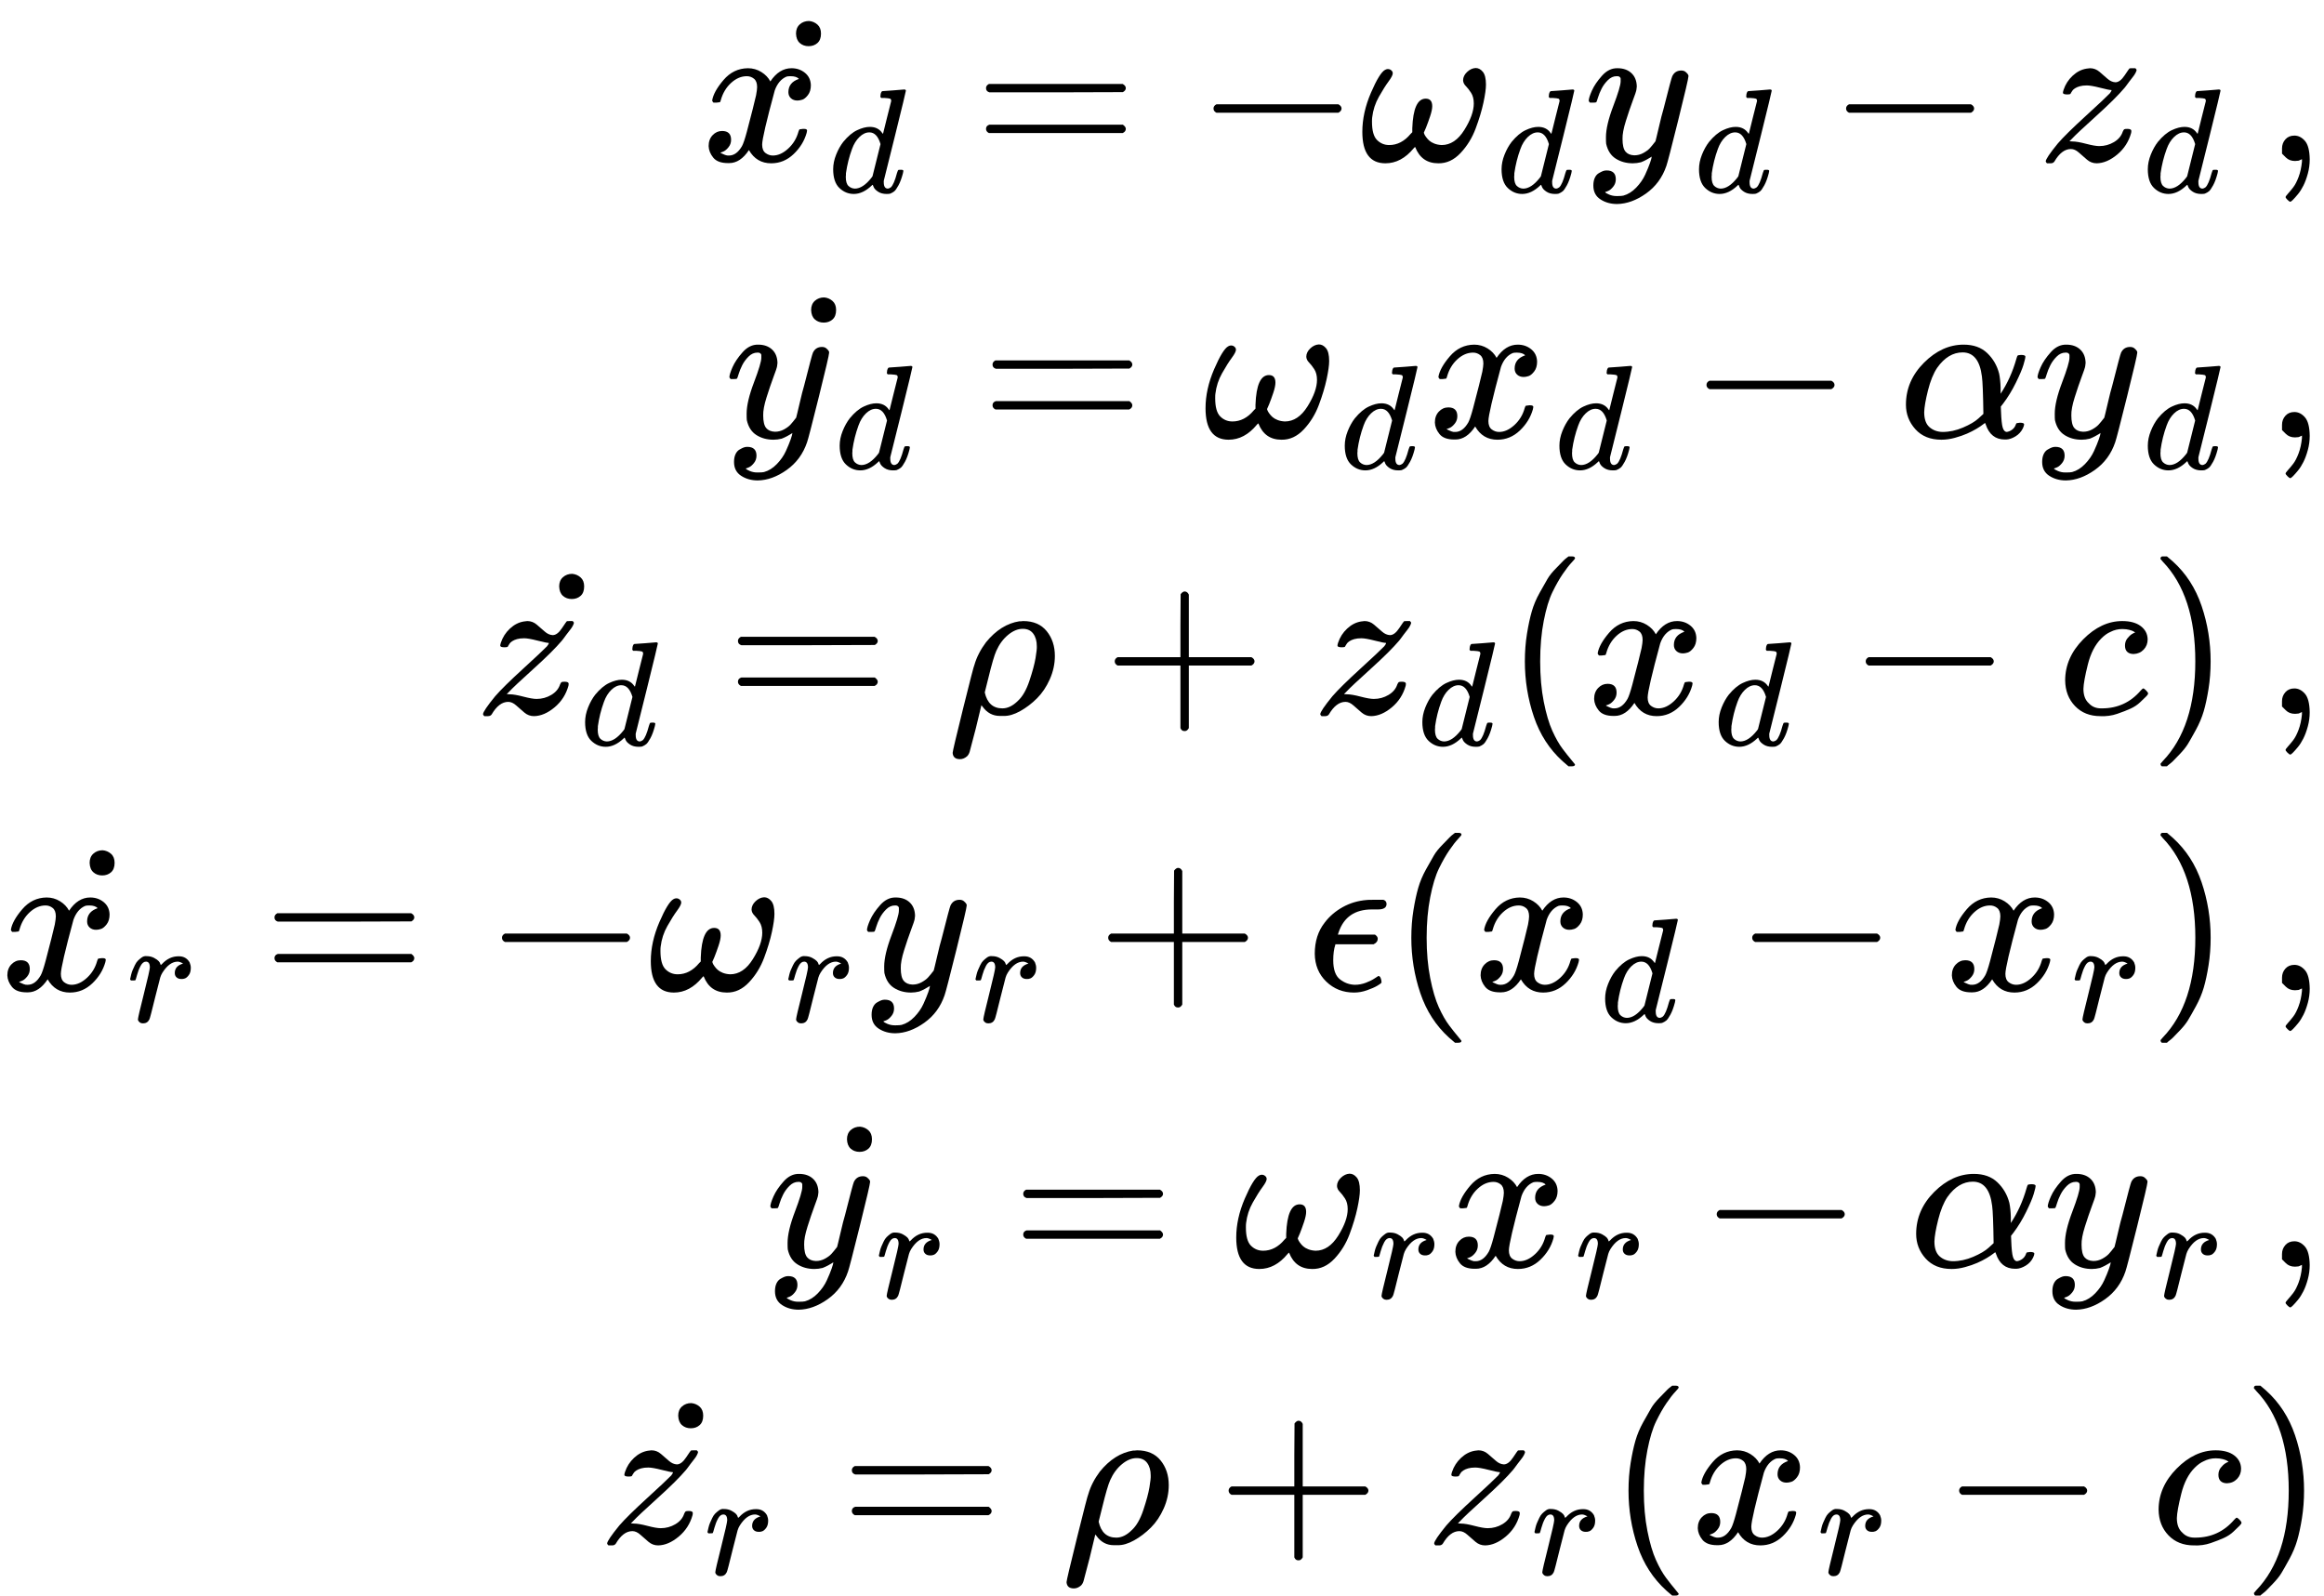 <?xml version="1.0" encoding="UTF-8" standalone="no" ?>
<svg xmlns="http://www.w3.org/2000/svg" width="300.588px" height="206.388px" viewBox="0 -4051 11071.8 7602" xmlns:xlink="http://www.w3.org/1999/xlink" aria-hidden="true"><defs><path id="MJX-160-TEX-I-1D465" d="M52 289Q59 331 106 386T222 442Q257 442 286 424T329 379Q371 442 430 442Q467 442 494 420T522 361Q522 332 508 314T481 292T458 288Q439 288 427 299T415 328Q415 374 465 391Q454 404 425 404Q412 404 406 402Q368 386 350 336Q290 115 290 78Q290 50 306 38T341 26Q378 26 414 59T463 140Q466 150 469 151T485 153H489Q504 153 504 145Q504 144 502 134Q486 77 440 33T333 -11Q263 -11 227 52Q186 -10 133 -10H127Q78 -10 57 16T35 71Q35 103 54 123T99 143Q142 143 142 101Q142 81 130 66T107 46T94 41L91 40Q91 39 97 36T113 29T132 26Q168 26 194 71Q203 87 217 139T245 247T261 313Q266 340 266 352Q266 380 251 392T217 404Q177 404 142 372T93 290Q91 281 88 280T72 278H58Q52 284 52 289Z"></path><path id="MJX-160-TEX-I-1D451" d="M366 683Q367 683 438 688T511 694Q523 694 523 686Q523 679 450 384T375 83T374 68Q374 26 402 26Q411 27 422 35Q443 55 463 131Q469 151 473 152Q475 153 483 153H487H491Q506 153 506 145Q506 140 503 129Q490 79 473 48T445 8T417 -8Q409 -10 393 -10Q359 -10 336 5T306 36L300 51Q299 52 296 50Q294 48 292 46Q233 -10 172 -10Q117 -10 75 30T33 157Q33 205 53 255T101 341Q148 398 195 420T280 442Q336 442 364 400Q369 394 369 396Q370 400 396 505T424 616Q424 629 417 632T378 637H357Q351 643 351 645T353 664Q358 683 366 683ZM352 326Q329 405 277 405Q242 405 210 374T160 293Q131 214 119 129Q119 126 119 118T118 106Q118 61 136 44T179 26Q233 26 290 98L298 109L352 326Z"></path><path id="MJX-160-TEX-N-2D9" d="M190 609Q190 637 208 653T252 669Q275 667 292 652T309 609Q309 579 292 564T250 549Q225 549 208 564T190 609Z"></path><path id="MJX-160-TEX-N-3D" d="M56 347Q56 360 70 367H707Q722 359 722 347Q722 336 708 328L390 327H72Q56 332 56 347ZM56 153Q56 168 72 173H708Q722 163 722 153Q722 140 707 133H70Q56 140 56 153Z"></path><path id="MJX-160-TEX-N-2212" d="M84 237T84 250T98 270H679Q694 262 694 250T679 230H98Q84 237 84 250Z"></path><path id="MJX-160-TEX-I-1D714" d="M495 384Q495 406 514 424T555 443Q574 443 589 425T604 364Q604 334 592 278T555 155T483 38T377 -11Q297 -11 267 66Q266 68 260 61Q201 -11 125 -11Q15 -11 15 139Q15 230 56 325T123 434Q135 441 147 436Q160 429 160 418Q160 406 140 379T94 306T62 208Q61 202 61 187Q61 124 85 100T143 76Q201 76 245 129L253 137V156Q258 297 317 297Q348 297 348 261Q348 243 338 213T318 158L308 135Q309 133 310 129T318 115T334 97T358 83T393 76Q456 76 501 148T546 274Q546 305 533 325T508 357T495 384Z"></path><path id="MJX-160-TEX-I-1D466" d="M21 287Q21 301 36 335T84 406T158 442Q199 442 224 419T250 355Q248 336 247 334Q247 331 231 288T198 191T182 105Q182 62 196 45T238 27Q261 27 281 38T312 61T339 94Q339 95 344 114T358 173T377 247Q415 397 419 404Q432 431 462 431Q475 431 483 424T494 412T496 403Q496 390 447 193T391 -23Q363 -106 294 -155T156 -205Q111 -205 77 -183T43 -117Q43 -95 50 -80T69 -58T89 -48T106 -45Q150 -45 150 -87Q150 -107 138 -122T115 -142T102 -147L99 -148Q101 -153 118 -160T152 -167H160Q177 -167 186 -165Q219 -156 247 -127T290 -65T313 -9T321 21L315 17Q309 13 296 6T270 -6Q250 -11 231 -11Q185 -11 150 11T104 82Q103 89 103 113Q103 170 138 262T173 379Q173 380 173 381Q173 390 173 393T169 400T158 404H154Q131 404 112 385T82 344T65 302T57 280Q55 278 41 278H27Q21 284 21 287Z"></path><path id="MJX-160-TEX-I-1D467" d="M347 338Q337 338 294 349T231 360Q211 360 197 356T174 346T162 335T155 324L153 320Q150 317 138 317Q117 317 117 325Q117 330 120 339Q133 378 163 406T229 440Q241 442 246 442Q271 442 291 425T329 392T367 375Q389 375 411 408T434 441Q435 442 449 442H462Q468 436 468 434Q468 430 463 420T449 399T432 377T418 358L411 349Q368 298 275 214T160 106L148 94L163 93Q185 93 227 82T290 71Q328 71 360 90T402 140Q406 149 409 151T424 153Q443 153 443 143Q443 138 442 134Q425 72 376 31T278 -11Q252 -11 232 6T193 40T155 57Q111 57 76 -3Q70 -11 59 -11H54H41Q35 -5 35 -2Q35 13 93 84Q132 129 225 214T340 322Q352 338 347 338Z"></path><path id="MJX-160-TEX-N-2C" d="M78 35T78 60T94 103T137 121Q165 121 187 96T210 8Q210 -27 201 -60T180 -117T154 -158T130 -185T117 -194Q113 -194 104 -185T95 -172Q95 -168 106 -156T131 -126T157 -76T173 -3V9L172 8Q170 7 167 6T161 3T152 1T140 0Q113 0 96 17Z"></path><path id="MJX-160-TEX-I-1D6FC" d="M34 156Q34 270 120 356T309 442Q379 442 421 402T478 304Q484 275 485 237V208Q534 282 560 374Q564 388 566 390T582 393Q603 393 603 385Q603 376 594 346T558 261T497 161L486 147L487 123Q489 67 495 47T514 26Q528 28 540 37T557 60Q559 67 562 68T577 70Q597 70 597 62Q597 56 591 43Q579 19 556 5T512 -10H505Q438 -10 414 62L411 69L400 61Q390 53 370 41T325 18T267 -2T203 -11Q124 -11 79 39T34 156ZM208 26Q257 26 306 47T379 90L403 112Q401 255 396 290Q382 405 304 405Q235 405 183 332Q156 292 139 224T121 120Q121 71 146 49T208 26Z"></path><path id="MJX-160-TEX-I-1D70C" d="M58 -216Q25 -216 23 -186Q23 -176 73 26T127 234Q143 289 182 341Q252 427 341 441Q343 441 349 441T359 442Q432 442 471 394T510 276Q510 219 486 165T425 74T345 13T266 -10H255H248Q197 -10 165 35L160 41L133 -71Q108 -168 104 -181T92 -202Q76 -216 58 -216ZM424 322Q424 359 407 382T357 405Q322 405 287 376T231 300Q217 269 193 170L176 102Q193 26 260 26Q298 26 334 62Q367 92 389 158T418 266T424 322Z"></path><path id="MJX-160-TEX-N-2B" d="M56 237T56 250T70 270H369V420L370 570Q380 583 389 583Q402 583 409 568V270H707Q722 262 722 250T707 230H409V-68Q401 -82 391 -82H389H387Q375 -82 369 -68V230H70Q56 237 56 250Z"></path><path id="MJX-160-TEX-N-28" d="M94 250Q94 319 104 381T127 488T164 576T202 643T244 695T277 729T302 750H315H319Q333 750 333 741Q333 738 316 720T275 667T226 581T184 443T167 250T184 58T225 -81T274 -167T316 -220T333 -241Q333 -250 318 -250H315H302L274 -226Q180 -141 137 -14T94 250Z"></path><path id="MJX-160-TEX-I-1D450" d="M34 159Q34 268 120 355T306 442Q362 442 394 418T427 355Q427 326 408 306T360 285Q341 285 330 295T319 325T330 359T352 380T366 386H367Q367 388 361 392T340 400T306 404Q276 404 249 390Q228 381 206 359Q162 315 142 235T121 119Q121 73 147 50Q169 26 205 26H209Q321 26 394 111Q403 121 406 121Q410 121 419 112T429 98T420 83T391 55T346 25T282 0T202 -11Q127 -11 81 37T34 159Z"></path><path id="MJX-160-TEX-N-29" d="M60 749L64 750Q69 750 74 750H86L114 726Q208 641 251 514T294 250Q294 182 284 119T261 12T224 -76T186 -143T145 -194T113 -227T90 -246Q87 -249 86 -250H74Q66 -250 63 -250T58 -247T55 -238Q56 -237 66 -225Q221 -64 221 250T66 725Q56 737 55 738Q55 746 60 749Z"></path><path id="MJX-160-TEX-I-1D45F" d="M21 287Q22 290 23 295T28 317T38 348T53 381T73 411T99 433T132 442Q161 442 183 430T214 408T225 388Q227 382 228 382T236 389Q284 441 347 441H350Q398 441 422 400Q430 381 430 363Q430 333 417 315T391 292T366 288Q346 288 334 299T322 328Q322 376 378 392Q356 405 342 405Q286 405 239 331Q229 315 224 298T190 165Q156 25 151 16Q138 -11 108 -11Q95 -11 87 -5T76 7T74 17Q74 30 114 189T154 366Q154 405 128 405Q107 405 92 377T68 316T57 280Q55 278 41 278H27Q21 284 21 287Z"></path><path id="MJX-160-TEX-I-1D716" d="M227 -11Q149 -11 95 41T40 174Q40 262 87 322Q121 367 173 396T287 430Q289 431 329 431H367Q382 426 382 411Q382 385 341 385H325H312Q191 385 154 277L150 265H327Q340 256 340 246Q340 228 320 219H138V217Q128 187 128 143Q128 77 160 52T231 26Q258 26 284 36T326 57T343 68Q350 68 354 58T358 39Q358 36 357 35Q354 31 337 21T289 0T227 -11Z"></path></defs><g stroke="currentColor" fill="currentColor" stroke-width="0" transform="scale(1,-1)"><g data-mml-node="math"><g data-mml-node="mtable"><g data-mml-node="mtr" transform="translate(0,3284)"><g data-mml-node="mtd" transform="translate(3341,0)"><g data-mml-node="TeXAtom" data-mjx-texclass="ORD"><g data-mml-node="mover"><g data-mml-node="msub"><g data-mml-node="mi"><use data-c="1D465" xlink:href="#MJX-160-TEX-I-1D465"></use></g><g data-mml-node="mi" transform="translate(605,-150) scale(0.707)"><use data-c="1D451" xlink:href="#MJX-160-TEX-I-1D451"></use></g></g><g data-mml-node="mo" transform="translate(511.3,-2) translate(-250 0)"><use data-c="2D9" xlink:href="#MJX-160-TEX-N-2D9"></use></g></g></g><g data-mml-node="mo" transform="translate(1300.5,0)"><use data-c="3D" xlink:href="#MJX-160-TEX-N-3D"></use></g><g data-mml-node="mo" transform="translate(2356.3,0)"><use data-c="2212" xlink:href="#MJX-160-TEX-N-2212"></use></g><g data-mml-node="msub" transform="translate(3134.3,0)"><g data-mml-node="mi"><use data-c="1D714" xlink:href="#MJX-160-TEX-I-1D714"></use></g><g data-mml-node="mi" transform="translate(655,-150) scale(0.707)"><use data-c="1D451" xlink:href="#MJX-160-TEX-I-1D451"></use></g></g><g data-mml-node="msub" transform="translate(4206.9,0)"><g data-mml-node="mi"><use data-c="1D466" xlink:href="#MJX-160-TEX-I-1D466"></use></g><g data-mml-node="mi" transform="translate(523,-150) scale(0.707)"><use data-c="1D451" xlink:href="#MJX-160-TEX-I-1D451"></use></g></g><g data-mml-node="mo" transform="translate(5369.9,0)"><use data-c="2212" xlink:href="#MJX-160-TEX-N-2212"></use></g><g data-mml-node="msub" transform="translate(6370.1,0)"><g data-mml-node="mi"><use data-c="1D467" xlink:href="#MJX-160-TEX-I-1D467"></use></g><g data-mml-node="mi" transform="translate(498,-150) scale(0.707)"><use data-c="1D451" xlink:href="#MJX-160-TEX-I-1D451"></use></g></g><g data-mml-node="mstyle" transform="translate(7285.8,0)"><g data-mml-node="mspace"></g></g><g data-mml-node="mo" transform="translate(7452.8,0)"><use data-c="2C" xlink:href="#MJX-160-TEX-N-2C"></use></g></g></g><g data-mml-node="mtr" transform="translate(0,1967)"><g data-mml-node="mtd" transform="translate(3454,0)"><g data-mml-node="TeXAtom" data-mjx-texclass="ORD"><g data-mml-node="mover"><g data-mml-node="msub"><g data-mml-node="mi"><use data-c="1D466" xlink:href="#MJX-160-TEX-I-1D466"></use></g><g data-mml-node="mi" transform="translate(523,-150) scale(0.707)"><use data-c="1D451" xlink:href="#MJX-160-TEX-I-1D451"></use></g></g><g data-mml-node="mo" transform="translate(470.3,-2) translate(-250 0)"><use data-c="2D9" xlink:href="#MJX-160-TEX-N-2D9"></use></g></g></g><g data-mml-node="mo" transform="translate(1218.5,0)"><use data-c="3D" xlink:href="#MJX-160-TEX-N-3D"></use></g><g data-mml-node="msub" transform="translate(2274.3,0)"><g data-mml-node="mi"><use data-c="1D714" xlink:href="#MJX-160-TEX-I-1D714"></use></g><g data-mml-node="mi" transform="translate(655,-150) scale(0.707)"><use data-c="1D451" xlink:href="#MJX-160-TEX-I-1D451"></use></g></g><g data-mml-node="msub" transform="translate(3346.9,0)"><g data-mml-node="mi"><use data-c="1D465" xlink:href="#MJX-160-TEX-I-1D465"></use></g><g data-mml-node="mi" transform="translate(605,-150) scale(0.707)"><use data-c="1D451" xlink:href="#MJX-160-TEX-I-1D451"></use></g></g><g data-mml-node="mo" transform="translate(4591.9,0)"><use data-c="2212" xlink:href="#MJX-160-TEX-N-2212"></use></g><g data-mml-node="mi" transform="translate(5592.1,0)"><use data-c="1D6FC" xlink:href="#MJX-160-TEX-I-1D6FC"></use></g><g data-mml-node="msub" transform="translate(6232.1,0)"><g data-mml-node="mi"><use data-c="1D466" xlink:href="#MJX-160-TEX-I-1D466"></use></g><g data-mml-node="mi" transform="translate(523,-150) scale(0.707)"><use data-c="1D451" xlink:href="#MJX-160-TEX-I-1D451"></use></g></g><g data-mml-node="mstyle" transform="translate(7172.8,0)"><g data-mml-node="mspace"></g></g><g data-mml-node="mo" transform="translate(7339.8,0)"><use data-c="2C" xlink:href="#MJX-160-TEX-N-2C"></use></g></g></g><g data-mml-node="mtr" transform="translate(0,650)"><g data-mml-node="mtd" transform="translate(2266.2,0)"><g data-mml-node="TeXAtom" data-mjx-texclass="ORD"><g data-mml-node="mover"><g data-mml-node="msub"><g data-mml-node="mi"><use data-c="1D467" xlink:href="#MJX-160-TEX-I-1D467"></use></g><g data-mml-node="mi" transform="translate(498,-150) scale(0.707)"><use data-c="1D451" xlink:href="#MJX-160-TEX-I-1D451"></use></g></g><g data-mml-node="mo" transform="translate(457.8,-2) translate(-250 0)"><use data-c="2D9" xlink:href="#MJX-160-TEX-N-2D9"></use></g></g></g><g data-mml-node="mo" transform="translate(1193.5,0)"><use data-c="3D" xlink:href="#MJX-160-TEX-N-3D"></use></g><g data-mml-node="mi" transform="translate(2249.3,0)"><use data-c="1D70C" xlink:href="#MJX-160-TEX-I-1D70C"></use></g><g data-mml-node="mo" transform="translate(2988.5,0)"><use data-c="2B" xlink:href="#MJX-160-TEX-N-2B"></use></g><g data-mml-node="msub" transform="translate(3988.7,0)"><g data-mml-node="mi"><use data-c="1D467" xlink:href="#MJX-160-TEX-I-1D467"></use></g><g data-mml-node="mi" transform="translate(498,-150) scale(0.707)"><use data-c="1D451" xlink:href="#MJX-160-TEX-I-1D451"></use></g></g><g data-mml-node="mo" transform="translate(4904.4,0)"><use data-c="28" xlink:href="#MJX-160-TEX-N-28"></use></g><g data-mml-node="msub" transform="translate(5293.4,0)"><g data-mml-node="mi"><use data-c="1D465" xlink:href="#MJX-160-TEX-I-1D465"></use></g><g data-mml-node="mi" transform="translate(605,-150) scale(0.707)"><use data-c="1D451" xlink:href="#MJX-160-TEX-I-1D451"></use></g></g><g data-mml-node="mo" transform="translate(6538.3,0)"><use data-c="2212" xlink:href="#MJX-160-TEX-N-2212"></use></g><g data-mml-node="mi" transform="translate(7538.5,0)"><use data-c="1D450" xlink:href="#MJX-160-TEX-I-1D450"></use></g><g data-mml-node="mo" transform="translate(7971.5,0)"><use data-c="29" xlink:href="#MJX-160-TEX-N-29"></use></g><g data-mml-node="mstyle" transform="translate(8360.5,0)"><g data-mml-node="mspace"></g></g><g data-mml-node="mo" transform="translate(8527.5,0)"><use data-c="2C" xlink:href="#MJX-160-TEX-N-2C"></use></g></g></g><g data-mml-node="mtr" transform="translate(0,-667)"><g data-mml-node="mtd"><g data-mml-node="TeXAtom" data-mjx-texclass="ORD"><g data-mml-node="mover"><g data-mml-node="msub"><g data-mml-node="mi"><use data-c="1D465" xlink:href="#MJX-160-TEX-I-1D465"></use></g><g data-mml-node="mi" transform="translate(605,-150) scale(0.707)"><use data-c="1D45F" xlink:href="#MJX-160-TEX-I-1D45F"></use></g></g><g data-mml-node="mo" transform="translate(487,-2) translate(-250 0)"><use data-c="2D9" xlink:href="#MJX-160-TEX-N-2D9"></use></g></g></g><g data-mml-node="mo" transform="translate(1251.7,0)"><use data-c="3D" xlink:href="#MJX-160-TEX-N-3D"></use></g><g data-mml-node="mo" transform="translate(2307.5,0)"><use data-c="2212" xlink:href="#MJX-160-TEX-N-2212"></use></g><g data-mml-node="msub" transform="translate(3085.5,0)"><g data-mml-node="mi"><use data-c="1D714" xlink:href="#MJX-160-TEX-I-1D714"></use></g><g data-mml-node="mi" transform="translate(655,-150) scale(0.707)"><use data-c="1D45F" xlink:href="#MJX-160-TEX-I-1D45F"></use></g></g><g data-mml-node="msub" transform="translate(4109.4,0)"><g data-mml-node="mi"><use data-c="1D466" xlink:href="#MJX-160-TEX-I-1D466"></use></g><g data-mml-node="mi" transform="translate(523,-150) scale(0.707)"><use data-c="1D45F" xlink:href="#MJX-160-TEX-I-1D45F"></use></g></g><g data-mml-node="mo" transform="translate(5223.5,0)"><use data-c="2B" xlink:href="#MJX-160-TEX-N-2B"></use></g><g data-mml-node="mi" transform="translate(6223.7,0)"><use data-c="1D716" xlink:href="#MJX-160-TEX-I-1D716"></use></g><g data-mml-node="mo" transform="translate(6629.7,0)"><use data-c="28" xlink:href="#MJX-160-TEX-N-28"></use></g><g data-mml-node="msub" transform="translate(7018.7,0)"><g data-mml-node="mi"><use data-c="1D465" xlink:href="#MJX-160-TEX-I-1D465"></use></g><g data-mml-node="mi" transform="translate(605,-150) scale(0.707)"><use data-c="1D451" xlink:href="#MJX-160-TEX-I-1D451"></use></g></g><g data-mml-node="mo" transform="translate(8263.6,0)"><use data-c="2212" xlink:href="#MJX-160-TEX-N-2212"></use></g><g data-mml-node="msub" transform="translate(9263.9,0)"><g data-mml-node="mi"><use data-c="1D465" xlink:href="#MJX-160-TEX-I-1D465"></use></g><g data-mml-node="mi" transform="translate(605,-150) scale(0.707)"><use data-c="1D45F" xlink:href="#MJX-160-TEX-I-1D45F"></use></g></g><g data-mml-node="mo" transform="translate(10237.8,0)"><use data-c="29" xlink:href="#MJX-160-TEX-N-29"></use></g><g data-mml-node="mstyle" transform="translate(10626.8,0)"><g data-mml-node="mspace"></g></g><g data-mml-node="mo" transform="translate(10793.8,0)"><use data-c="2C" xlink:href="#MJX-160-TEX-N-2C"></use></g></g></g><g data-mml-node="mtr" transform="translate(0,-1984)"><g data-mml-node="mtd" transform="translate(3649.1,0)"><g data-mml-node="TeXAtom" data-mjx-texclass="ORD"><g data-mml-node="mover"><g data-mml-node="msub"><g data-mml-node="mi"><use data-c="1D466" xlink:href="#MJX-160-TEX-I-1D466"></use></g><g data-mml-node="mi" transform="translate(523,-150) scale(0.707)"><use data-c="1D45F" xlink:href="#MJX-160-TEX-I-1D45F"></use></g></g><g data-mml-node="mo" transform="translate(446,-2) translate(-250 0)"><use data-c="2D9" xlink:href="#MJX-160-TEX-N-2D9"></use></g></g></g><g data-mml-node="mo" transform="translate(1169.7,0)"><use data-c="3D" xlink:href="#MJX-160-TEX-N-3D"></use></g><g data-mml-node="msub" transform="translate(2225.5,0)"><g data-mml-node="mi"><use data-c="1D714" xlink:href="#MJX-160-TEX-I-1D714"></use></g><g data-mml-node="mi" transform="translate(655,-150) scale(0.707)"><use data-c="1D45F" xlink:href="#MJX-160-TEX-I-1D45F"></use></g></g><g data-mml-node="msub" transform="translate(3249.4,0)"><g data-mml-node="mi"><use data-c="1D465" xlink:href="#MJX-160-TEX-I-1D465"></use></g><g data-mml-node="mi" transform="translate(605,-150) scale(0.707)"><use data-c="1D45F" xlink:href="#MJX-160-TEX-I-1D45F"></use></g></g><g data-mml-node="mo" transform="translate(4445.5,0)"><use data-c="2212" xlink:href="#MJX-160-TEX-N-2212"></use></g><g data-mml-node="mi" transform="translate(5445.7,0)"><use data-c="1D6FC" xlink:href="#MJX-160-TEX-I-1D6FC"></use></g><g data-mml-node="msub" transform="translate(6085.7,0)"><g data-mml-node="mi"><use data-c="1D466" xlink:href="#MJX-160-TEX-I-1D466"></use></g><g data-mml-node="mi" transform="translate(523,-150) scale(0.707)"><use data-c="1D45F" xlink:href="#MJX-160-TEX-I-1D45F"></use></g></g><g data-mml-node="mstyle" transform="translate(6977.6,0)"><g data-mml-node="mspace"></g></g><g data-mml-node="mo" transform="translate(7144.6,0)"><use data-c="2C" xlink:href="#MJX-160-TEX-N-2C"></use></g></g></g><g data-mml-node="mtr" transform="translate(0,-3301)"><g data-mml-node="mtd" transform="translate(2857.6,0)"><g data-mml-node="TeXAtom" data-mjx-texclass="ORD"><g data-mml-node="mover"><g data-mml-node="msub"><g data-mml-node="mi"><use data-c="1D467" xlink:href="#MJX-160-TEX-I-1D467"></use></g><g data-mml-node="mi" transform="translate(498,-150) scale(0.707)"><use data-c="1D45F" xlink:href="#MJX-160-TEX-I-1D45F"></use></g></g><g data-mml-node="mo" transform="translate(433.5,-2) translate(-250 0)"><use data-c="2D9" xlink:href="#MJX-160-TEX-N-2D9"></use></g></g></g><g data-mml-node="mo" transform="translate(1144.7,0)"><use data-c="3D" xlink:href="#MJX-160-TEX-N-3D"></use></g><g data-mml-node="mi" transform="translate(2200.5,0)"><use data-c="1D70C" xlink:href="#MJX-160-TEX-I-1D70C"></use></g><g data-mml-node="mo" transform="translate(2939.7,0)"><use data-c="2B" xlink:href="#MJX-160-TEX-N-2B"></use></g><g data-mml-node="msub" transform="translate(3939.9,0)"><g data-mml-node="mi"><use data-c="1D467" xlink:href="#MJX-160-TEX-I-1D467"></use></g><g data-mml-node="mi" transform="translate(498,-150) scale(0.707)"><use data-c="1D45F" xlink:href="#MJX-160-TEX-I-1D45F"></use></g></g><g data-mml-node="mo" transform="translate(4806.8,0)"><use data-c="28" xlink:href="#MJX-160-TEX-N-28"></use></g><g data-mml-node="msub" transform="translate(5195.8,0)"><g data-mml-node="mi"><use data-c="1D465" xlink:href="#MJX-160-TEX-I-1D465"></use></g><g data-mml-node="mi" transform="translate(605,-150) scale(0.707)"><use data-c="1D45F" xlink:href="#MJX-160-TEX-I-1D45F"></use></g></g><g data-mml-node="mo" transform="translate(6391.9,0)"><use data-c="2212" xlink:href="#MJX-160-TEX-N-2212"></use></g><g data-mml-node="mi" transform="translate(7392.2,0)"><use data-c="1D450" xlink:href="#MJX-160-TEX-I-1D450"></use></g><g data-mml-node="mo" transform="translate(7825.2,0)"><use data-c="29" xlink:href="#MJX-160-TEX-N-29"></use></g></g></g></g></g></g></svg>